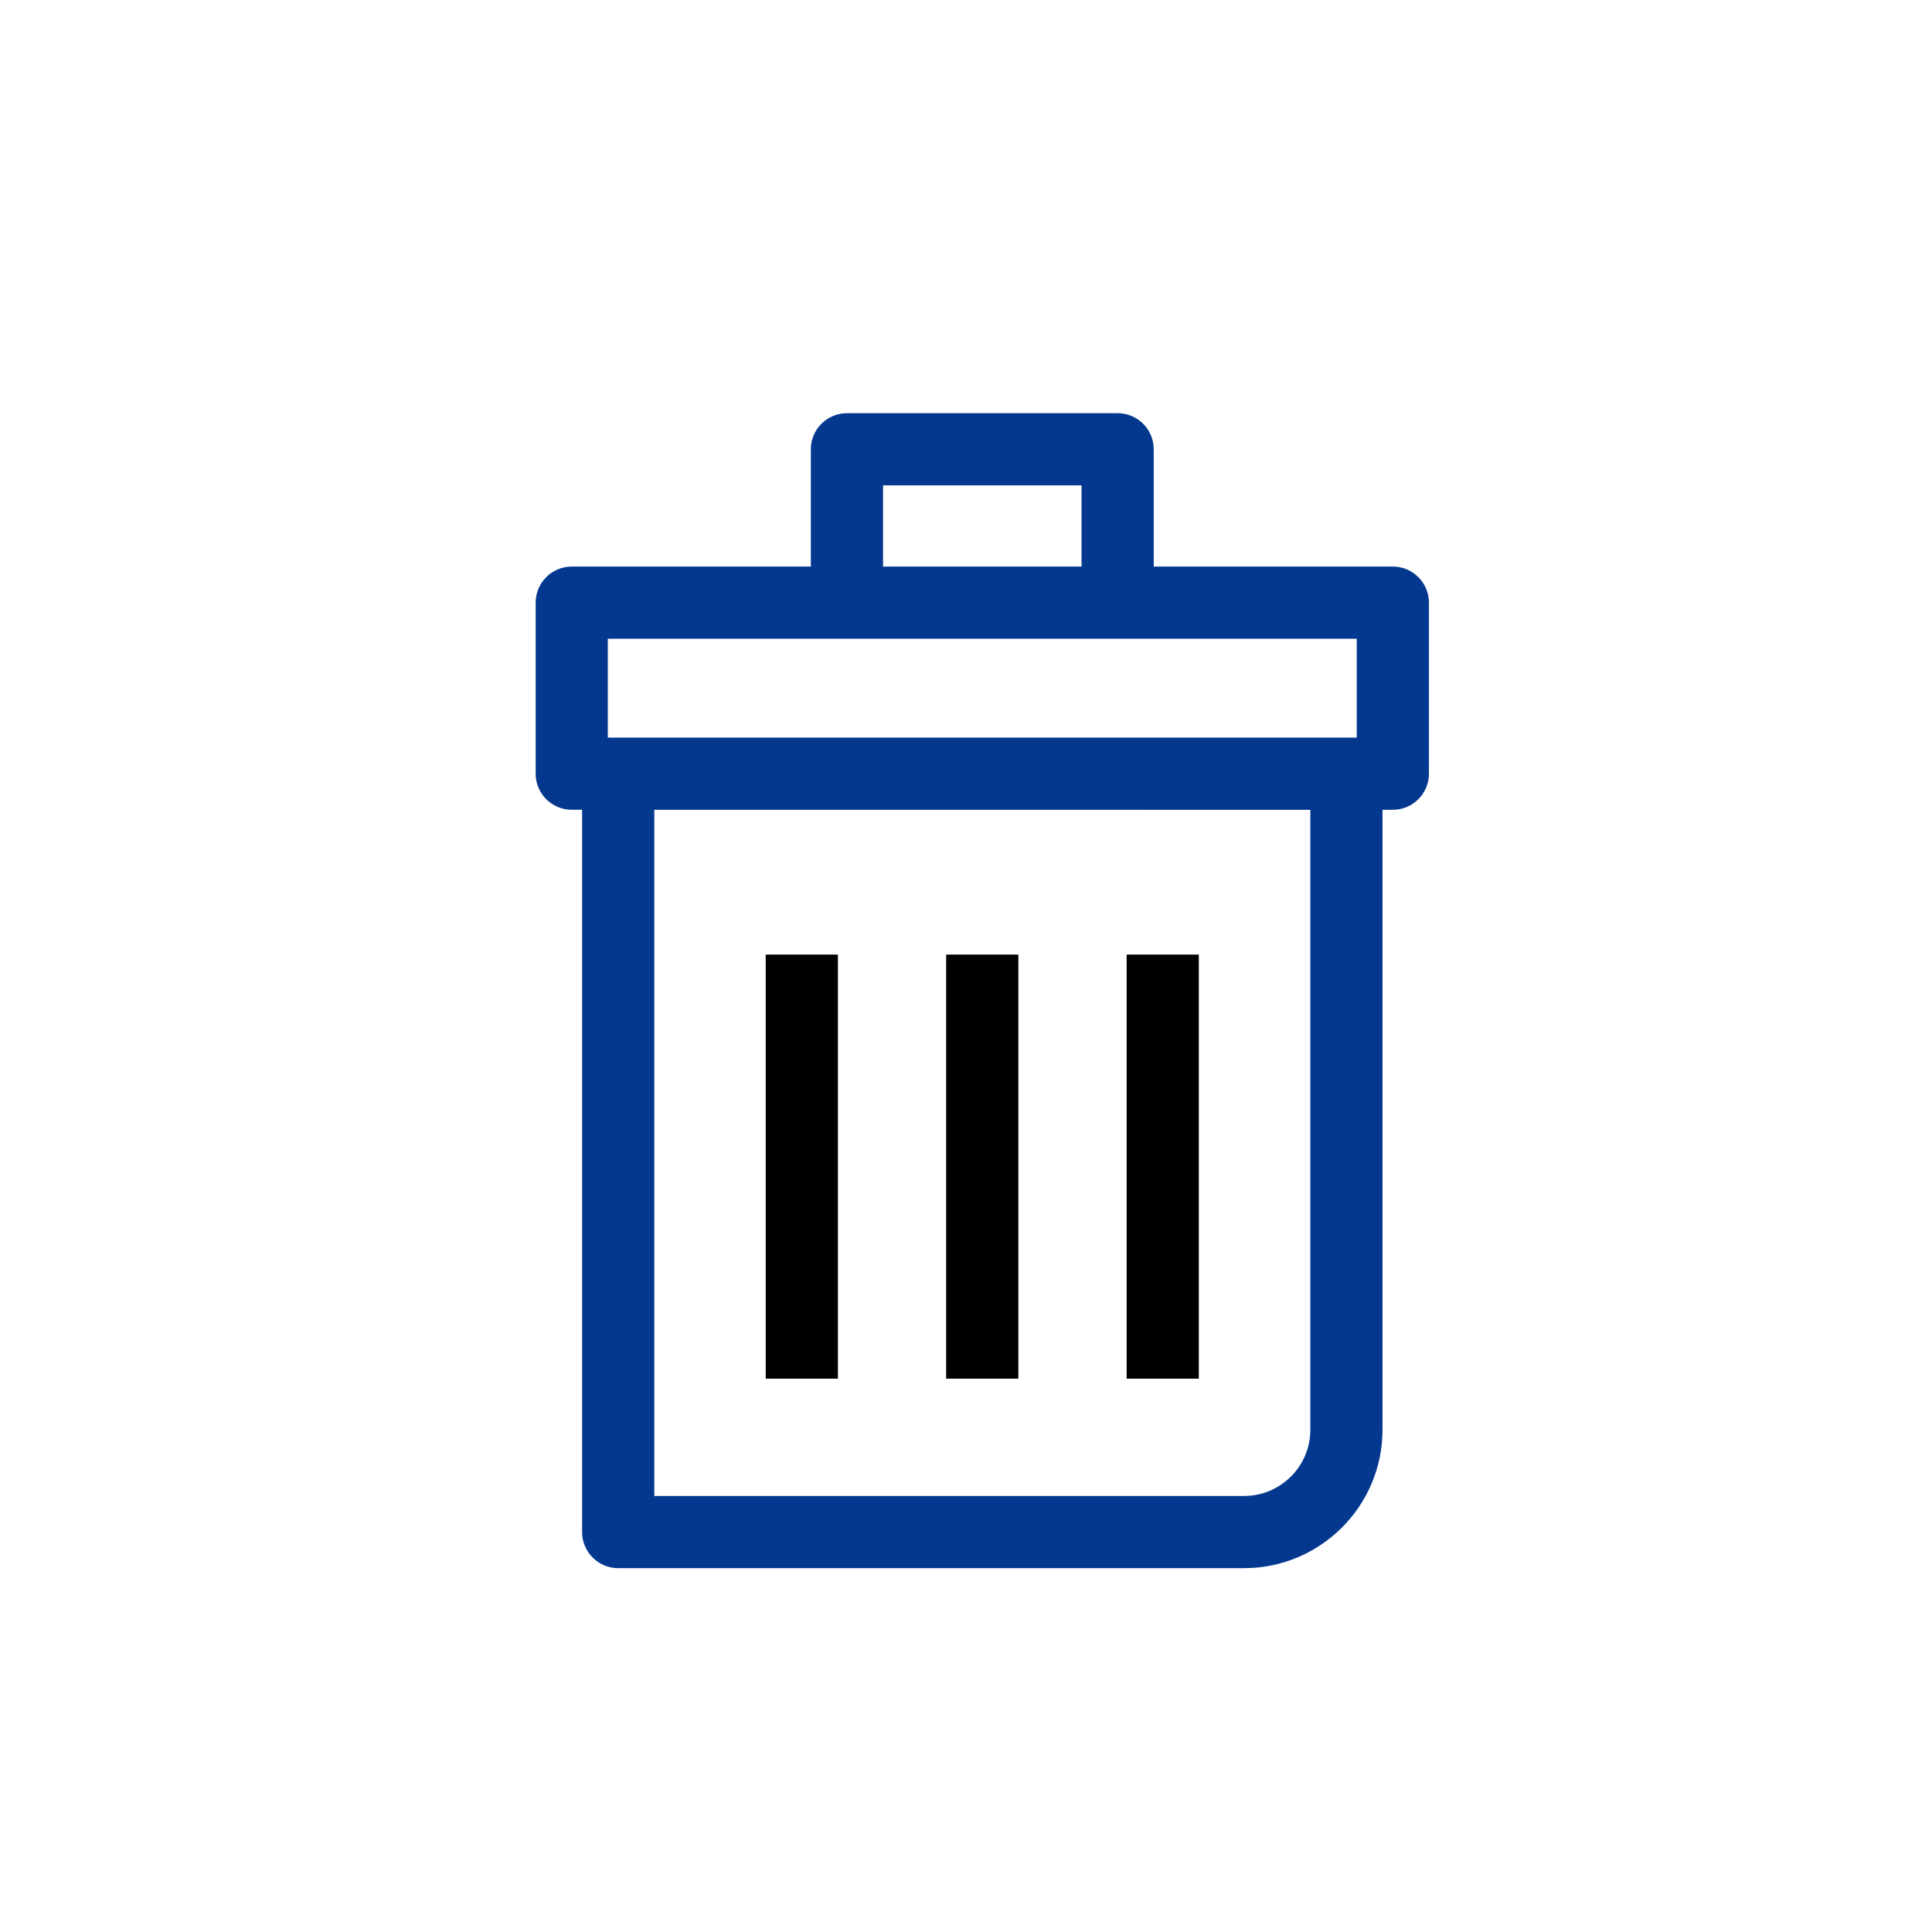 <?xml version="1.0" ?><!DOCTYPE svg  PUBLIC '-//W3C//DTD SVG 1.1//EN'  'http://www.w3.org/Graphics/SVG/1.1/DTD/svg11.dtd'><svg enable-background="new 0 0 91 91" height="91px" id="Layer_1" version="1.1" viewBox="0 0 91 91" width="91px" xml:space="preserve" xmlns="http://www.w3.org/2000/svg" xmlns:xlink="http://www.w3.org/1999/xlink"><g><path fill="#04388E" d="M67.305,36.442v-8.055c0-0.939-0.762-1.701-1.7-1.701H54.342v-5.524c0-0.938-0.761-1.7-1.699-1.7h-12.75   c-0.939,0-1.701,0.762-1.701,1.7v5.524H26.93c-0.939,0-1.7,0.762-1.7,1.701v8.055c0,0.938,0.761,1.699,1.7,1.699h0.488v34.021   c0,0.938,0.761,1.7,1.699,1.7h29.481c3.595,0,6.52-2.924,6.52-6.518V38.142h0.486C66.543,38.142,67.305,37.381,67.305,36.442z    M41.592,22.862h9.35v3.824h-9.35V22.862z M61.719,67.345c0,1.719-1.4,3.117-3.12,3.117h-27.78v-32.32l30.9,0.002V67.345z    M63.904,34.742H28.629v-4.655h11.264h12.75h11.262V34.742z"/><rect height="19.975" width="3.4" x="36.066" y="44.962"/><rect height="19.975" width="3.4" x="44.566" y="44.962"/><rect height="19.975" width="3.4" x="53.066" y="44.962"/></g></svg>

